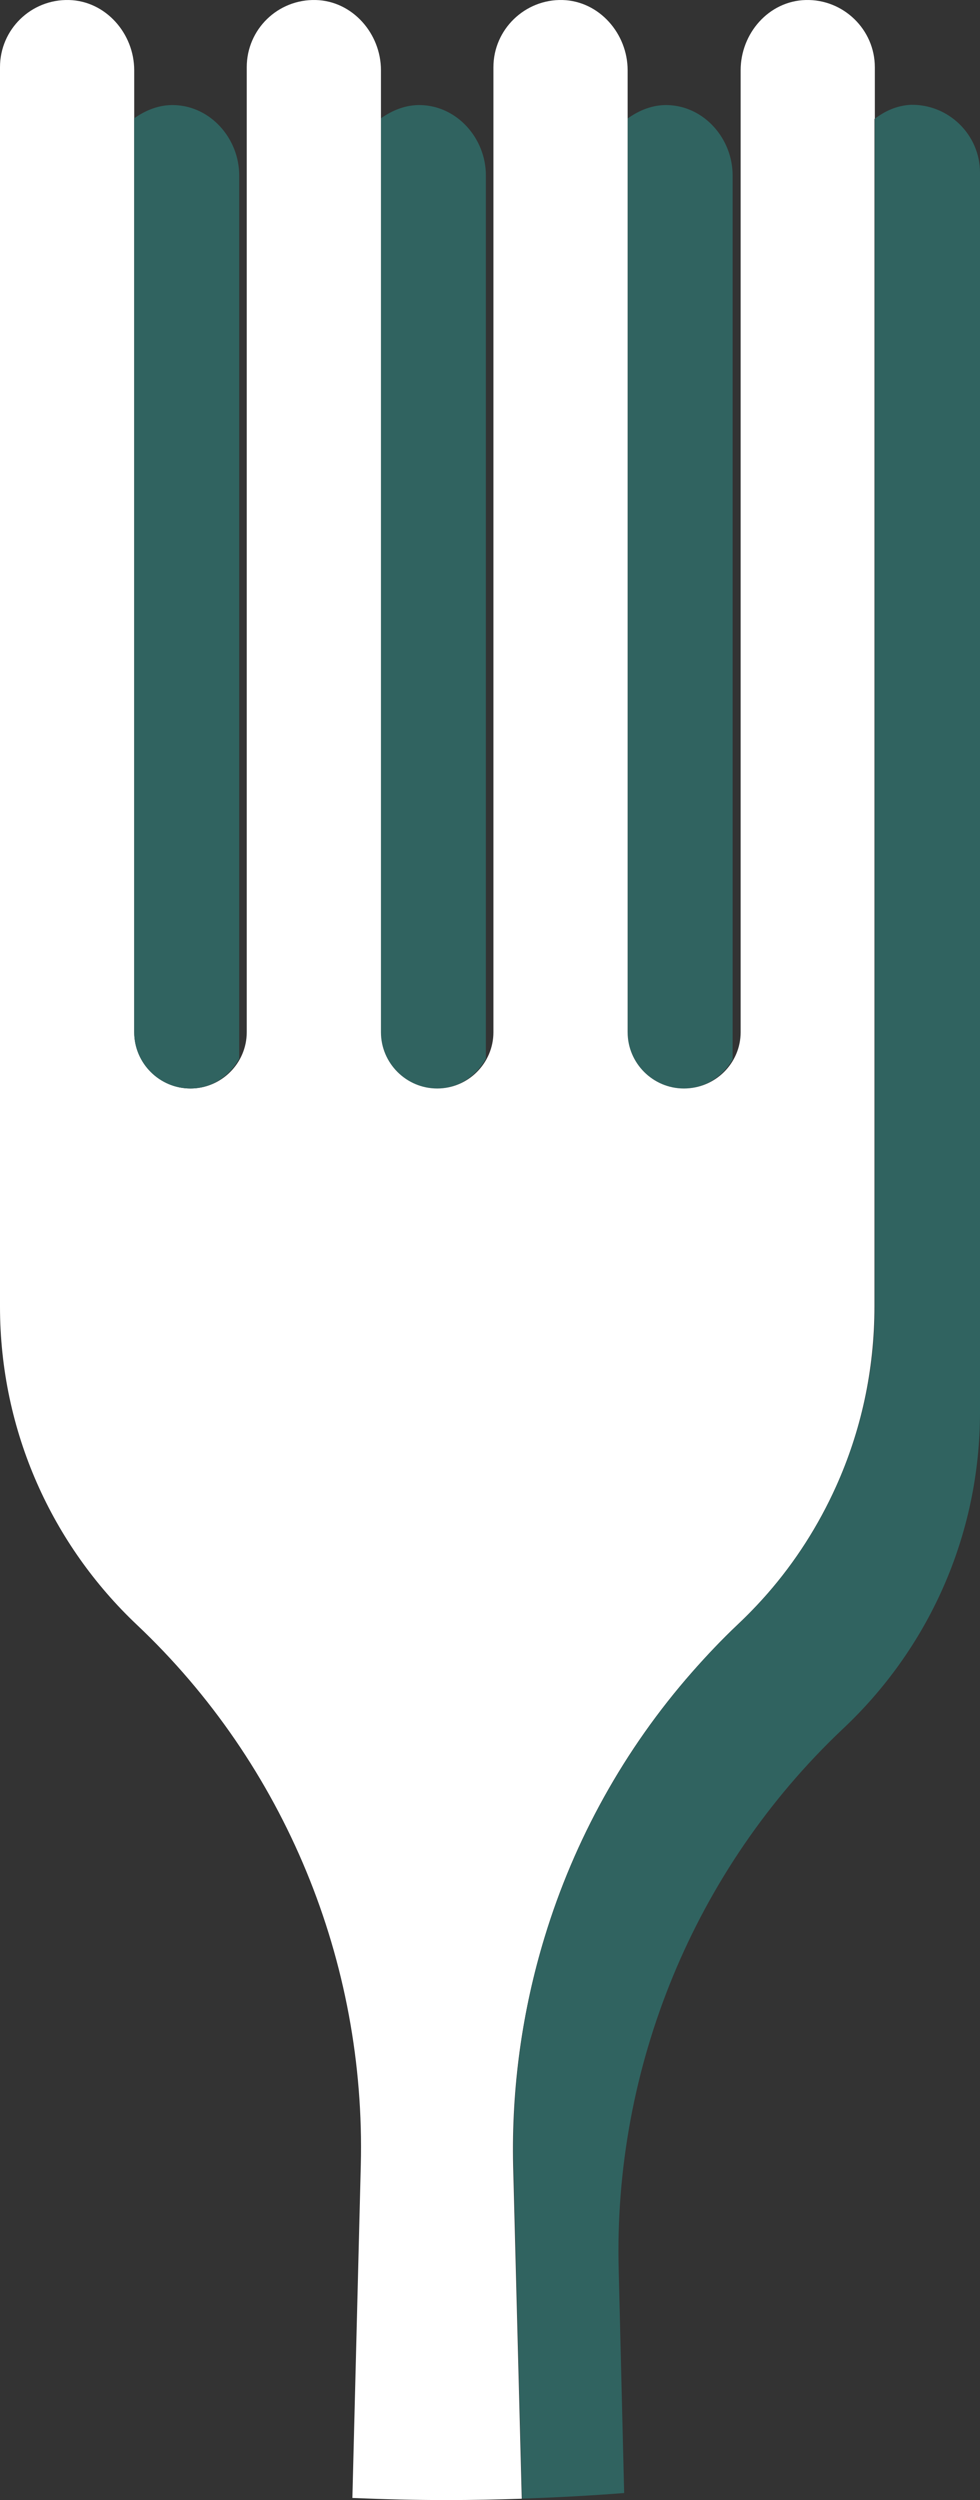 <svg version="1.1" id="图层_1" x="0px" y="0px" width="43.748px" height="111.508px" viewBox="0 0 43.748 111.508" enable-background="new 0 0 43.748 111.508" xml:space="preserve" xmlns="http://www.w3.org/2000/svg" xmlns:xlink="http://www.w3.org/1999/xlink" xmlns:xml="http://www.w3.org/XML/1998/namespace">
  <rect x="0" y="0" width="43.748" height="111.508" fill="#333333" stroke="none"/>
  <path fill="#306360" d="M17.006,46.036c0,1.384,1.129,2.513,2.511,2.513c0.946,0,1.746-0.551,2.173-1.329V7.821
	c0-1.636-1.267-3.089-2.902-3.134c-0.677-0.019-1.272,0.232-1.782,0.589V46.036z" class="color c1"/>
  <path fill="#306360" d="M28.019,46.036c0,1.384,1.129,2.513,2.512,2.513c0.949,0,1.74-0.537,2.174-1.297V7.821
	c0-1.636-1.268-3.089-2.9-3.134c-0.674-0.019-1.271,0.233-1.783,0.595v40.754H28.019z" class="color c1"/>
  <path fill="#FFFFFF" d="M23.292,111.448l-0.384-14.843c-0.08-3.492,0.407-6.937,1.407-10.211c1.32-4.338,3.554-8.373,6.582-11.815
	c0.644-0.73,1.314-1.44,2.027-2.115c0.465-0.437,0.908-0.896,1.328-1.373c1.246-1.426,2.279-3.037,3.068-4.784
	c1.103-2.446,1.717-5.163,1.717-8.04V5.307c0.005-0.004,0.011-0.007,0.016-0.011V2.997c0-1.681-1.406-3.041-3.088-2.996
	c-1.656,0.045-2.902,1.497-2.902,3.133v42.905c0,1.381-1.129,2.51-2.535,2.51c-1.381,0-2.51-1.129-2.51-2.51V3.134
	c0-1.636-1.268-3.087-2.903-3.133c-1.683-0.045-3.088,1.314-3.088,2.996v43.042c0,1.381-1.128,2.51-2.51,2.51
	c-1.382,0-2.511-1.129-2.511-2.51V3.134c0-1.636-1.267-3.087-2.903-3.133c-1.707-0.045-3.088,1.314-3.088,2.996v43.042
	c0,1.381-1.129,2.51-2.511,2.51c-1.384,0-2.513-1.129-2.513-2.51V3.134c0-1.636-1.267-3.087-2.904-3.133
	C1.384-0.044,0,1.315,0,2.997v55.274c0,5.601,2.353,10.646,6.106,14.194c6.615,6.242,10.232,15.045,10,24.123l-0.375,14.826
	c1.398,0.058,2.802,0.094,4.214,0.094C21.065,111.508,22.18,111.484,23.292,111.448z" class="color c2"/>
  <path fill="#306360" d="M37.599,77.137c3.797-3.551,6.149-8.575,6.149-14.162V7.697c0-1.688-1.403-3.058-3.093-3.022
	c-0.627,0.034-1.147,0.276-1.602,0.621v52.975c0,2.867-0.623,5.584-1.73,8.034c-0.786,1.748-1.819,3.357-3.069,4.783
	c-0.42,0.479-0.86,0.939-1.325,1.377c-0.716,0.674-1.388,1.383-2.029,2.113c-3.025,3.443-5.258,7.478-6.582,11.814
	c-0.996,3.271-1.479,6.712-1.392,10.193l0.378,14.858c1.527-0.05,3.049-0.131,4.559-0.249l-0.243-9.92
	C27.371,92.211,30.992,83.391,37.599,77.137z" class="color c1"/>
  <path fill="#306360" d="M5.991,46.036c0,1.384,1.128,2.513,2.511,2.513c0.949,0,1.748-0.551,2.176-1.329V7.821
	c0-1.636-1.268-3.089-2.904-3.134c-0.678-0.02-1.273,0.231-1.783,0.589V46.036z" class="color c1"/>
</svg>